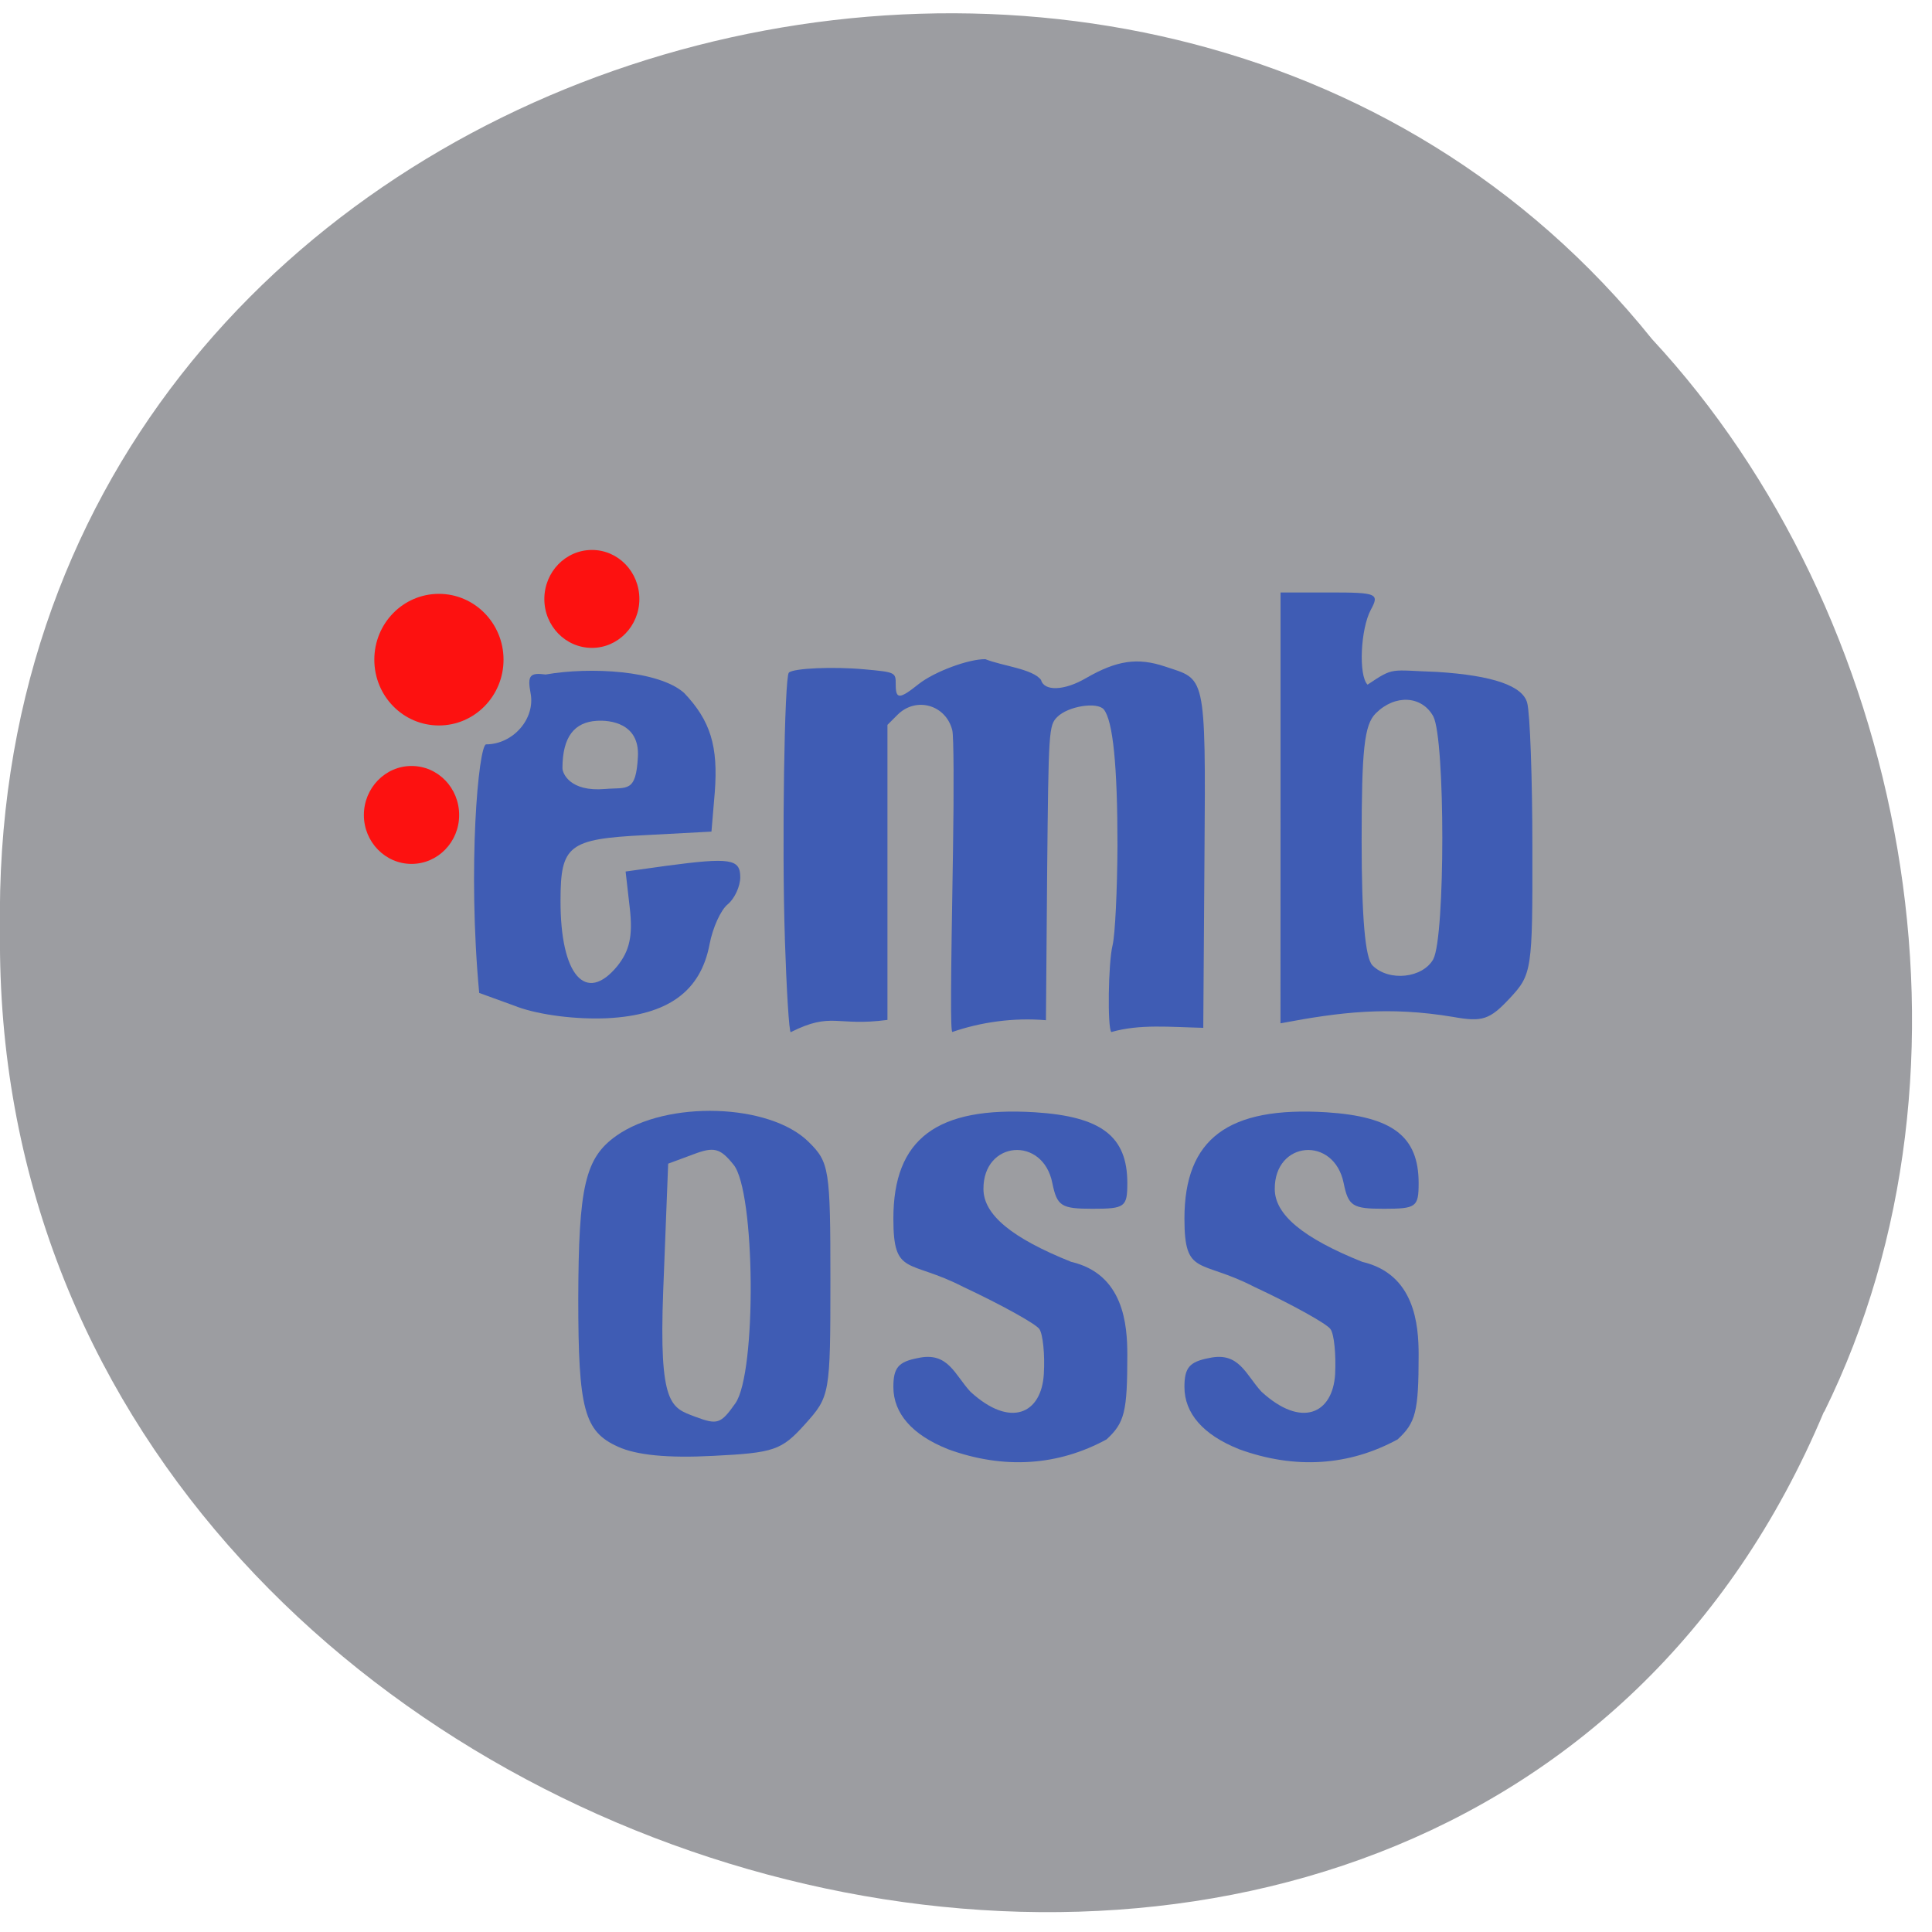 <svg xmlns="http://www.w3.org/2000/svg" viewBox="0 0 32 32"><path d="m 30.21 23.383 c -6.234 14.859 -30.371 8.23 -30.21 -7.953 c -0.238 -14.711 18.949 -20.289 27.363 -9.813 c 4.207 4.531 5.676 12.04 2.852 17.766" fill="#9c9da1"/><g fill="#3f5cb4"><path d="m 10.234 23.961 c -0.559 -0.25 -0.656 -0.625 -0.656 -2.441 c 0.004 -1.871 0.113 -2.34 0.629 -2.707 c 0.84 -0.594 2.543 -0.539 3.188 0.102 c 0.34 0.336 0.359 0.445 0.359 2.281 c 0 1.906 -0.008 1.934 -0.422 2.395 c -0.387 0.43 -0.508 0.473 -1.527 0.523 c -0.746 0.039 -1.262 -0.012 -1.57 -0.152 m 1.945 -0.719 c 0.355 -0.504 0.332 -3.512 -0.031 -3.953 c -0.223 -0.277 -0.324 -0.301 -0.672 -0.168 l -0.41 0.152 l -0.082 2.102 c -0.074 1.918 0.133 1.938 0.531 2.09 c 0.367 0.137 0.422 0.121 0.664 -0.223"/><path d="m 15.695 24 c -0.586 -0.234 -0.898 -0.59 -0.898 -1.027 c 0 -0.32 0.082 -0.418 0.41 -0.48 c 0.496 -0.109 0.605 0.277 0.867 0.559 c 0.664 0.609 1.176 0.363 1.215 -0.293 c 0.02 -0.324 -0.016 -0.664 -0.074 -0.746 c -0.059 -0.086 -0.629 -0.402 -1.262 -0.699 c -0.906 -0.465 -1.156 -0.168 -1.156 -1.129 c 0 -1.324 0.719 -1.863 2.348 -1.762 c 1.098 0.07 1.527 0.398 1.527 1.172 c 0 0.398 -0.039 0.426 -0.578 0.426 c -0.516 0 -0.586 -0.043 -0.664 -0.426 c -0.156 -0.785 -1.145 -0.703 -1.141 0.098 c 0 0.426 0.469 0.813 1.453 1.207 c 0.871 0.203 0.93 1.043 0.93 1.539 c 0 0.941 -0.043 1.125 -0.344 1.402 c -0.797 0.434 -1.695 0.504 -2.633 0.16"/><path d="m 8.57 16.676 l -0.633 -0.23 c -0.195 -2.09 -0.012 -4.086 0.113 -4.117 c 0.449 0 0.82 -0.426 0.738 -0.848 c -0.055 -0.293 -0.012 -0.344 0.25 -0.309 c 0.73 -0.129 1.871 -0.07 2.293 0.305 c 0.438 0.461 0.566 0.883 0.508 1.645 l -0.055 0.652 l -1.109 0.059 c -1.258 0.063 -1.391 0.168 -1.391 1.082 c -0.004 1.238 0.418 1.723 0.941 1.086 c 0.203 -0.254 0.258 -0.5 0.207 -0.953 l -0.07 -0.613 l 0.672 -0.094 c 1.059 -0.141 1.227 -0.117 1.227 0.188 c 0 0.152 -0.094 0.355 -0.207 0.449 c -0.117 0.094 -0.25 0.391 -0.301 0.66 c -0.148 0.785 -0.691 1.176 -1.695 1.227 c -0.508 0.023 -1.109 -0.051 -1.488 -0.188 m 1.996 -4.148 c 0.027 -0.551 -0.461 -0.605 -0.684 -0.59 c -0.363 0.023 -0.566 0.258 -0.566 0.785 c 0 0.082 0.121 0.395 0.707 0.344 c 0.363 -0.031 0.512 0.07 0.543 -0.539"/><path d="m 21.21 13.383 v -3.57 h 0.824 c 0.773 0 0.816 0.02 0.672 0.285 c -0.172 0.32 -0.207 1.09 -0.055 1.242 c 0.445 -0.297 0.363 -0.238 1.152 -0.211 c 0.934 0.059 1.418 0.234 1.492 0.512 c 0.047 0.172 0.086 1.254 0.086 2.402 c 0.004 2.031 -0.008 2.098 -0.375 2.492 c -0.332 0.355 -0.453 0.395 -0.934 0.309 c -1.078 -0.18 -1.867 -0.082 -2.863 0.105 m 2.531 -1.063 c 0.199 -0.371 0.199 -3.641 0 -4.02 c -0.188 -0.344 -0.633 -0.371 -0.953 -0.051 c -0.191 0.188 -0.234 0.602 -0.234 2.113 c 0 1.27 0.059 1.941 0.18 2.063 c 0.273 0.273 0.836 0.211 1.01 -0.109"/><path d="m 13 15.539 c -0.051 -1.508 -0.008 -4.328 0.066 -4.398 c 0.074 -0.074 0.738 -0.102 1.25 -0.055 c 0.52 0.047 0.52 0.051 0.52 0.25 c 0 0.25 0.059 0.25 0.383 -0.008 c 0.258 -0.203 0.824 -0.414 1.102 -0.41 c 0.281 0.113 0.785 0.16 0.922 0.344 c 0.051 0.191 0.387 0.18 0.746 -0.031 c 0.508 -0.293 0.852 -0.344 1.309 -0.191 c 0.66 0.223 0.676 0.07 0.652 3.117 l -0.02 2.867 c -0.547 -0.012 -1.051 -0.066 -1.523 0.07 c -0.066 -0.066 -0.051 -1.148 0.02 -1.434 c 0.043 -0.172 0.078 -0.914 0.082 -1.656 c 0 -1.316 -0.074 -2.066 -0.227 -2.254 c -0.109 -0.129 -0.59 -0.055 -0.77 0.125 c -0.141 0.141 -0.145 0.211 -0.168 2.582 l -0.02 2.441 c -0.543 -0.047 -1.09 0.035 -1.551 0.195 c -0.031 -0.031 -0.027 -0.715 0.012 -3.02 c 0.016 -1 0.012 -1.891 -0.012 -1.977 c -0.105 -0.422 -0.598 -0.563 -0.906 -0.258 l -0.168 0.168 v 4.887 c -0.848 0.113 -0.918 -0.141 -1.602 0.203 c -0.027 0 -0.07 -0.703 -0.098 -1.563"/><path d="m 20.516 24 c -0.586 -0.234 -0.898 -0.59 -0.898 -1.027 c 0 -0.32 0.082 -0.418 0.41 -0.48 c 0.496 -0.109 0.605 0.277 0.867 0.559 c 0.664 0.609 1.18 0.363 1.219 -0.293 c 0.016 -0.324 -0.016 -0.664 -0.078 -0.746 c -0.059 -0.086 -0.625 -0.402 -1.262 -0.699 c -0.902 -0.465 -1.156 -0.168 -1.156 -1.129 c 0 -1.324 0.723 -1.863 2.352 -1.762 c 1.094 0.07 1.527 0.398 1.527 1.172 c 0 0.398 -0.039 0.426 -0.578 0.426 c -0.516 0 -0.586 -0.043 -0.664 -0.426 c -0.16 -0.785 -1.145 -0.703 -1.141 0.098 c 0 0.426 0.469 0.813 1.449 1.207 c 0.871 0.203 0.934 1.043 0.934 1.539 c 0 0.941 -0.047 1.125 -0.348 1.402 c -0.797 0.434 -1.691 0.504 -2.633 0.16"/></g><g fill="#fd1110"><path d="m 8.34 10.926 c 0 0.602 -0.48 1.09 -1.07 1.09 c -0.594 0 -1.07 -0.488 -1.07 -1.09 c 0 -0.602 0.477 -1.09 1.07 -1.09 c 0.59 0 1.07 0.488 1.07 1.09"/><path d="m 10.59 9.922 c 0 0.445 -0.352 0.809 -0.785 0.809 c -0.438 0 -0.789 -0.363 -0.789 -0.809 c 0 -0.449 0.352 -0.813 0.789 -0.813 c 0.434 0 0.785 0.363 0.785 0.813"/><path d="m 7.605 13.5 c 0 0.445 -0.352 0.809 -0.789 0.809 c -0.434 0 -0.789 -0.363 -0.789 -0.809 c 0 -0.449 0.355 -0.813 0.789 -0.813 c 0.438 0 0.789 0.363 0.789 0.813"/></g></svg>